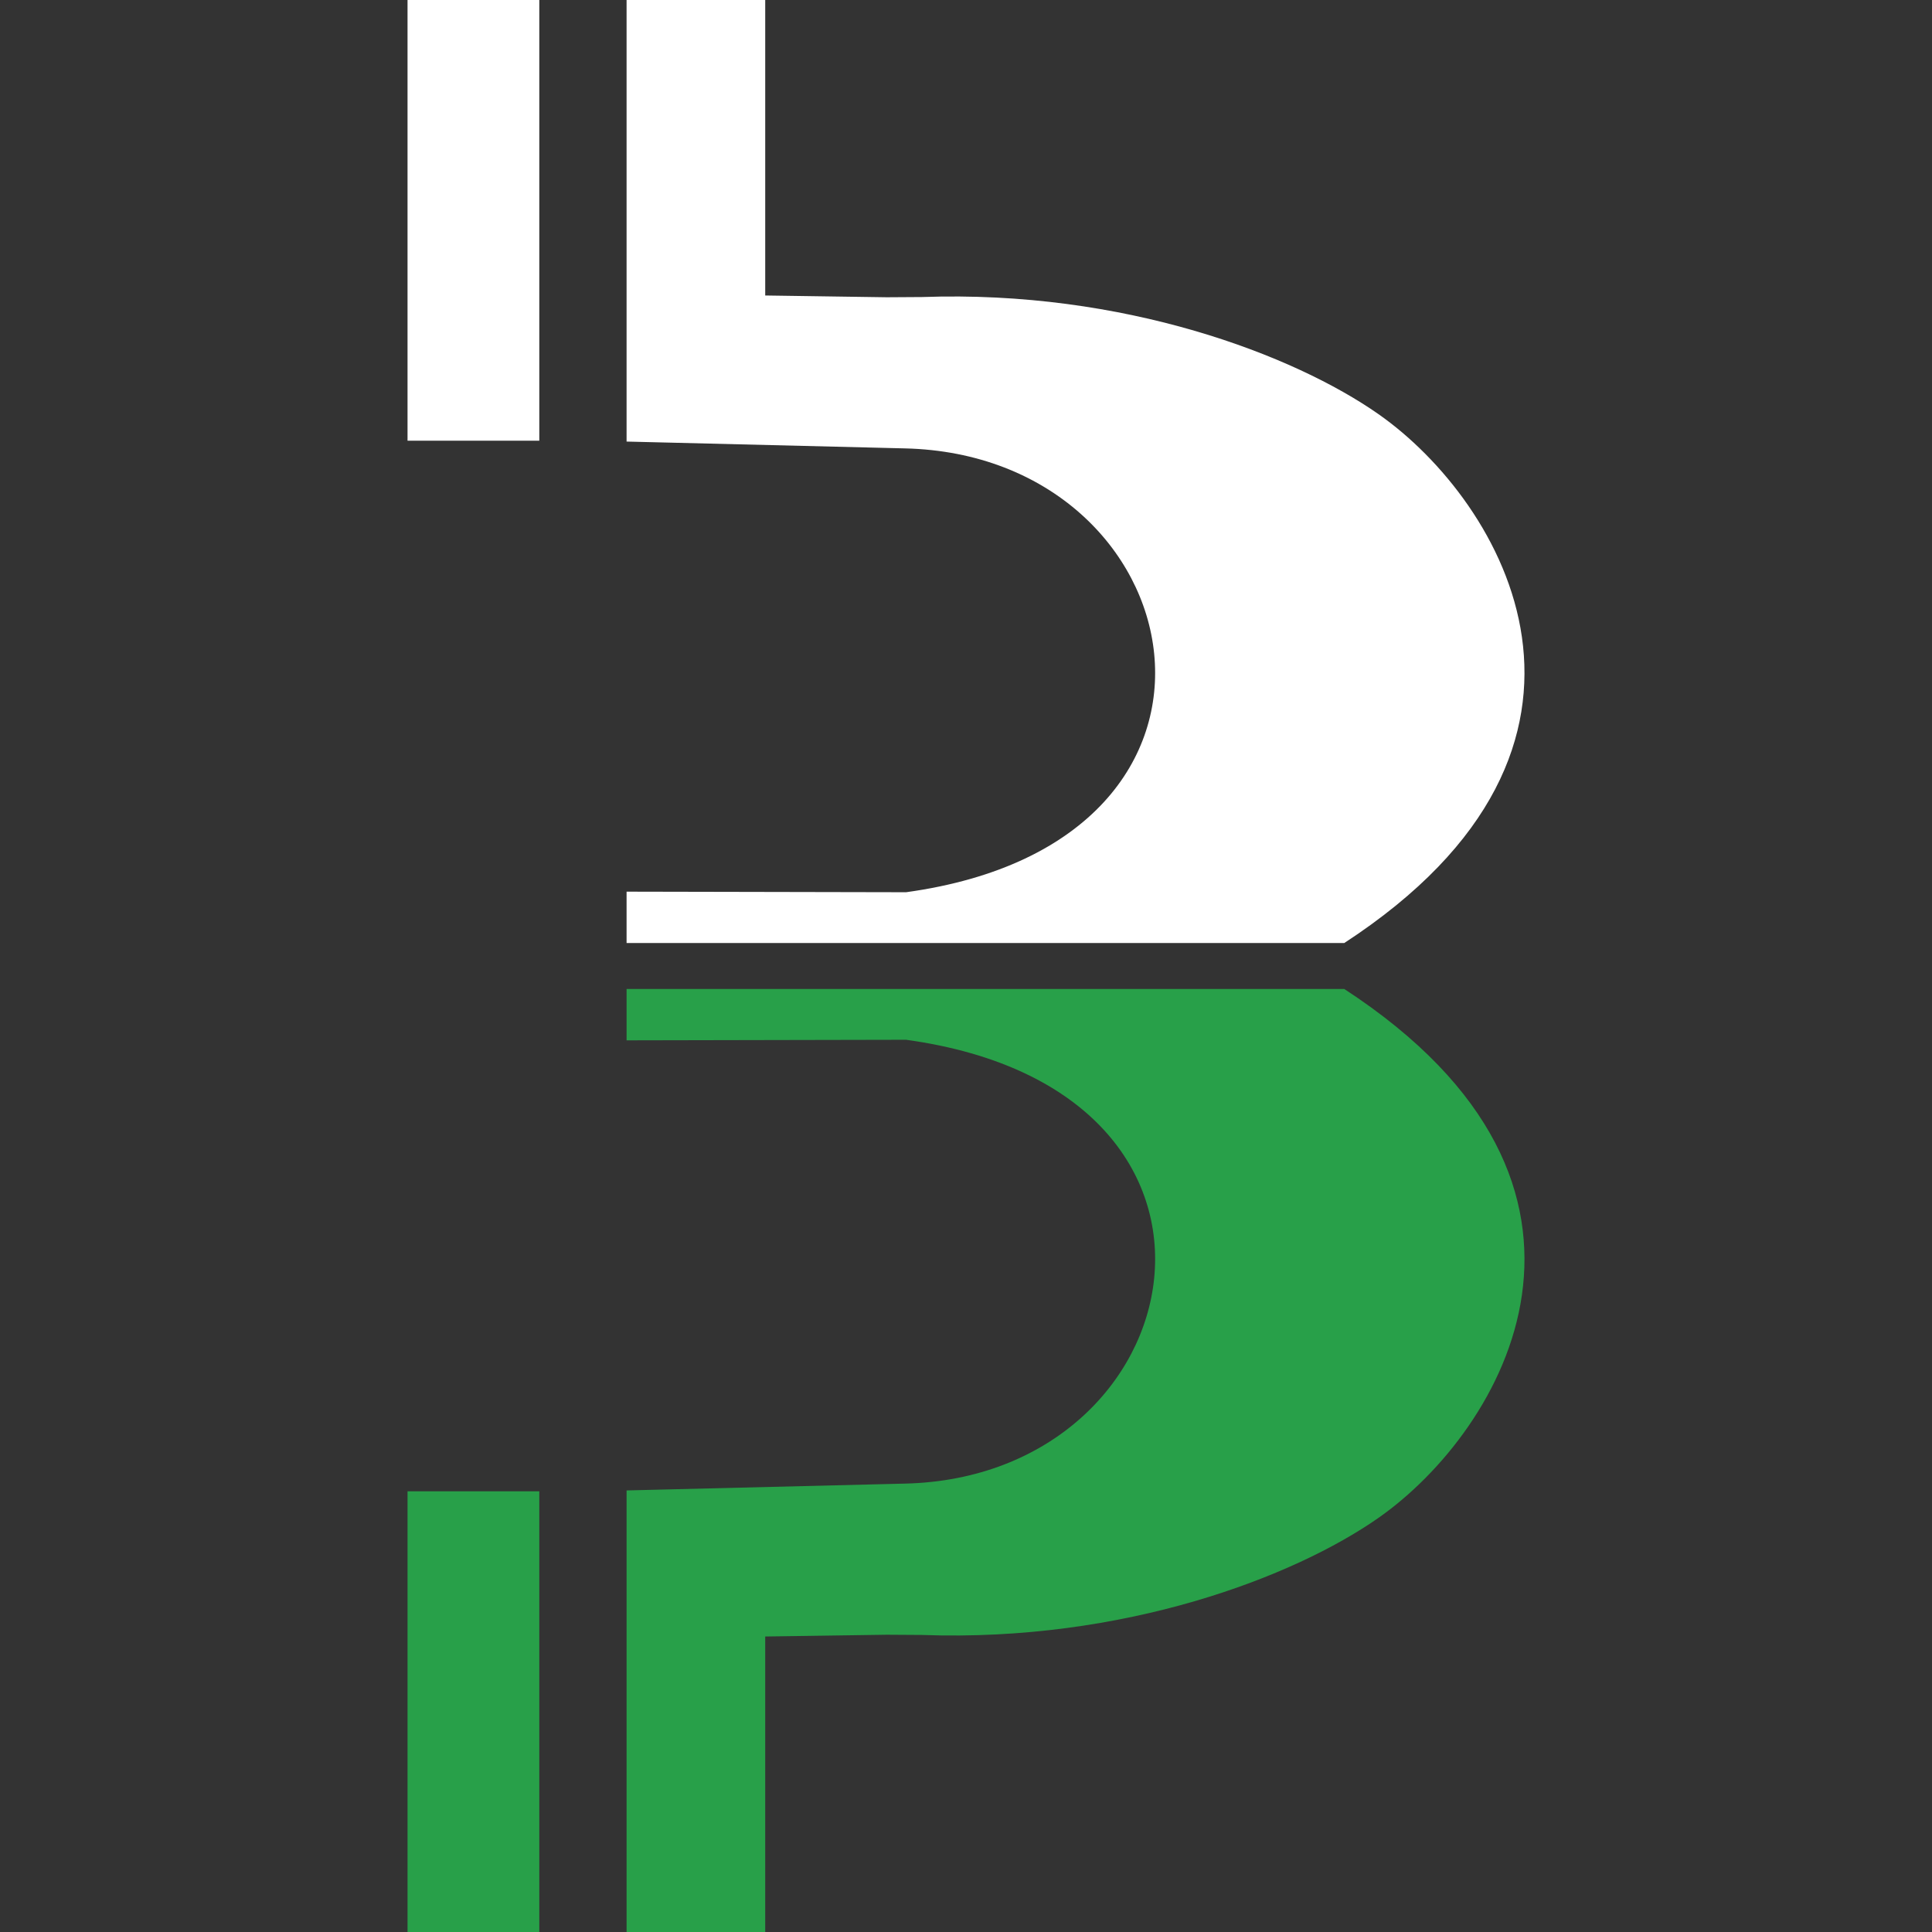 <?xml version="1.0" encoding="UTF-8"?>
<svg id="Layer_1" xmlns="http://www.w3.org/2000/svg" version="1.1" viewBox="0 0 512 512">
  <rect x="0" y="0" width="512" height="512" fill="#333333" stroke="none"/>
  <!-- Generator: Adobe Illustrator 29.2.1, SVG Export Plug-In . SVG Version: 2.1.0 Build 116)  -->
  <defs>
    <style>
      .st0 {
        fill: #fff;
      }

      .st1 {
        fill: #28a049;
      }
    </style>
  </defs>
  <polyline class="st0" points="108 0 108 116.79 142.92 116.79 142.92 0 111.17 0"/>
  <path class="st0" d="M166.05,0v117.02l73.78,1.81c77.11,1.81,98.88,104.02.3,117.62l-74.08-.15v13.61h190.2c80.43-52.46,42.08-117.03,9.07-140.15-22.34-15.65-67.43-32.96-120.95-31.04l-9.37.06-32.21-.47V0h-36.74Z"/>
  <polyline class="st1" points="108 512 108 395.21 142.92 395.21 142.92 512 111.17 512"/>
  <path class="st1" d="M166.05,512v-117.02l73.78-1.81c77.11-1.81,98.88-104.02.3-117.62l-74.08.15v-13.61h190.2c80.43,52.46,42.08,117.03,9.07,140.15-22.34,15.65-67.43,32.96-120.95,31.04l-9.37-.06-32.21.47v78.32h-36.74Z"/>
</svg>